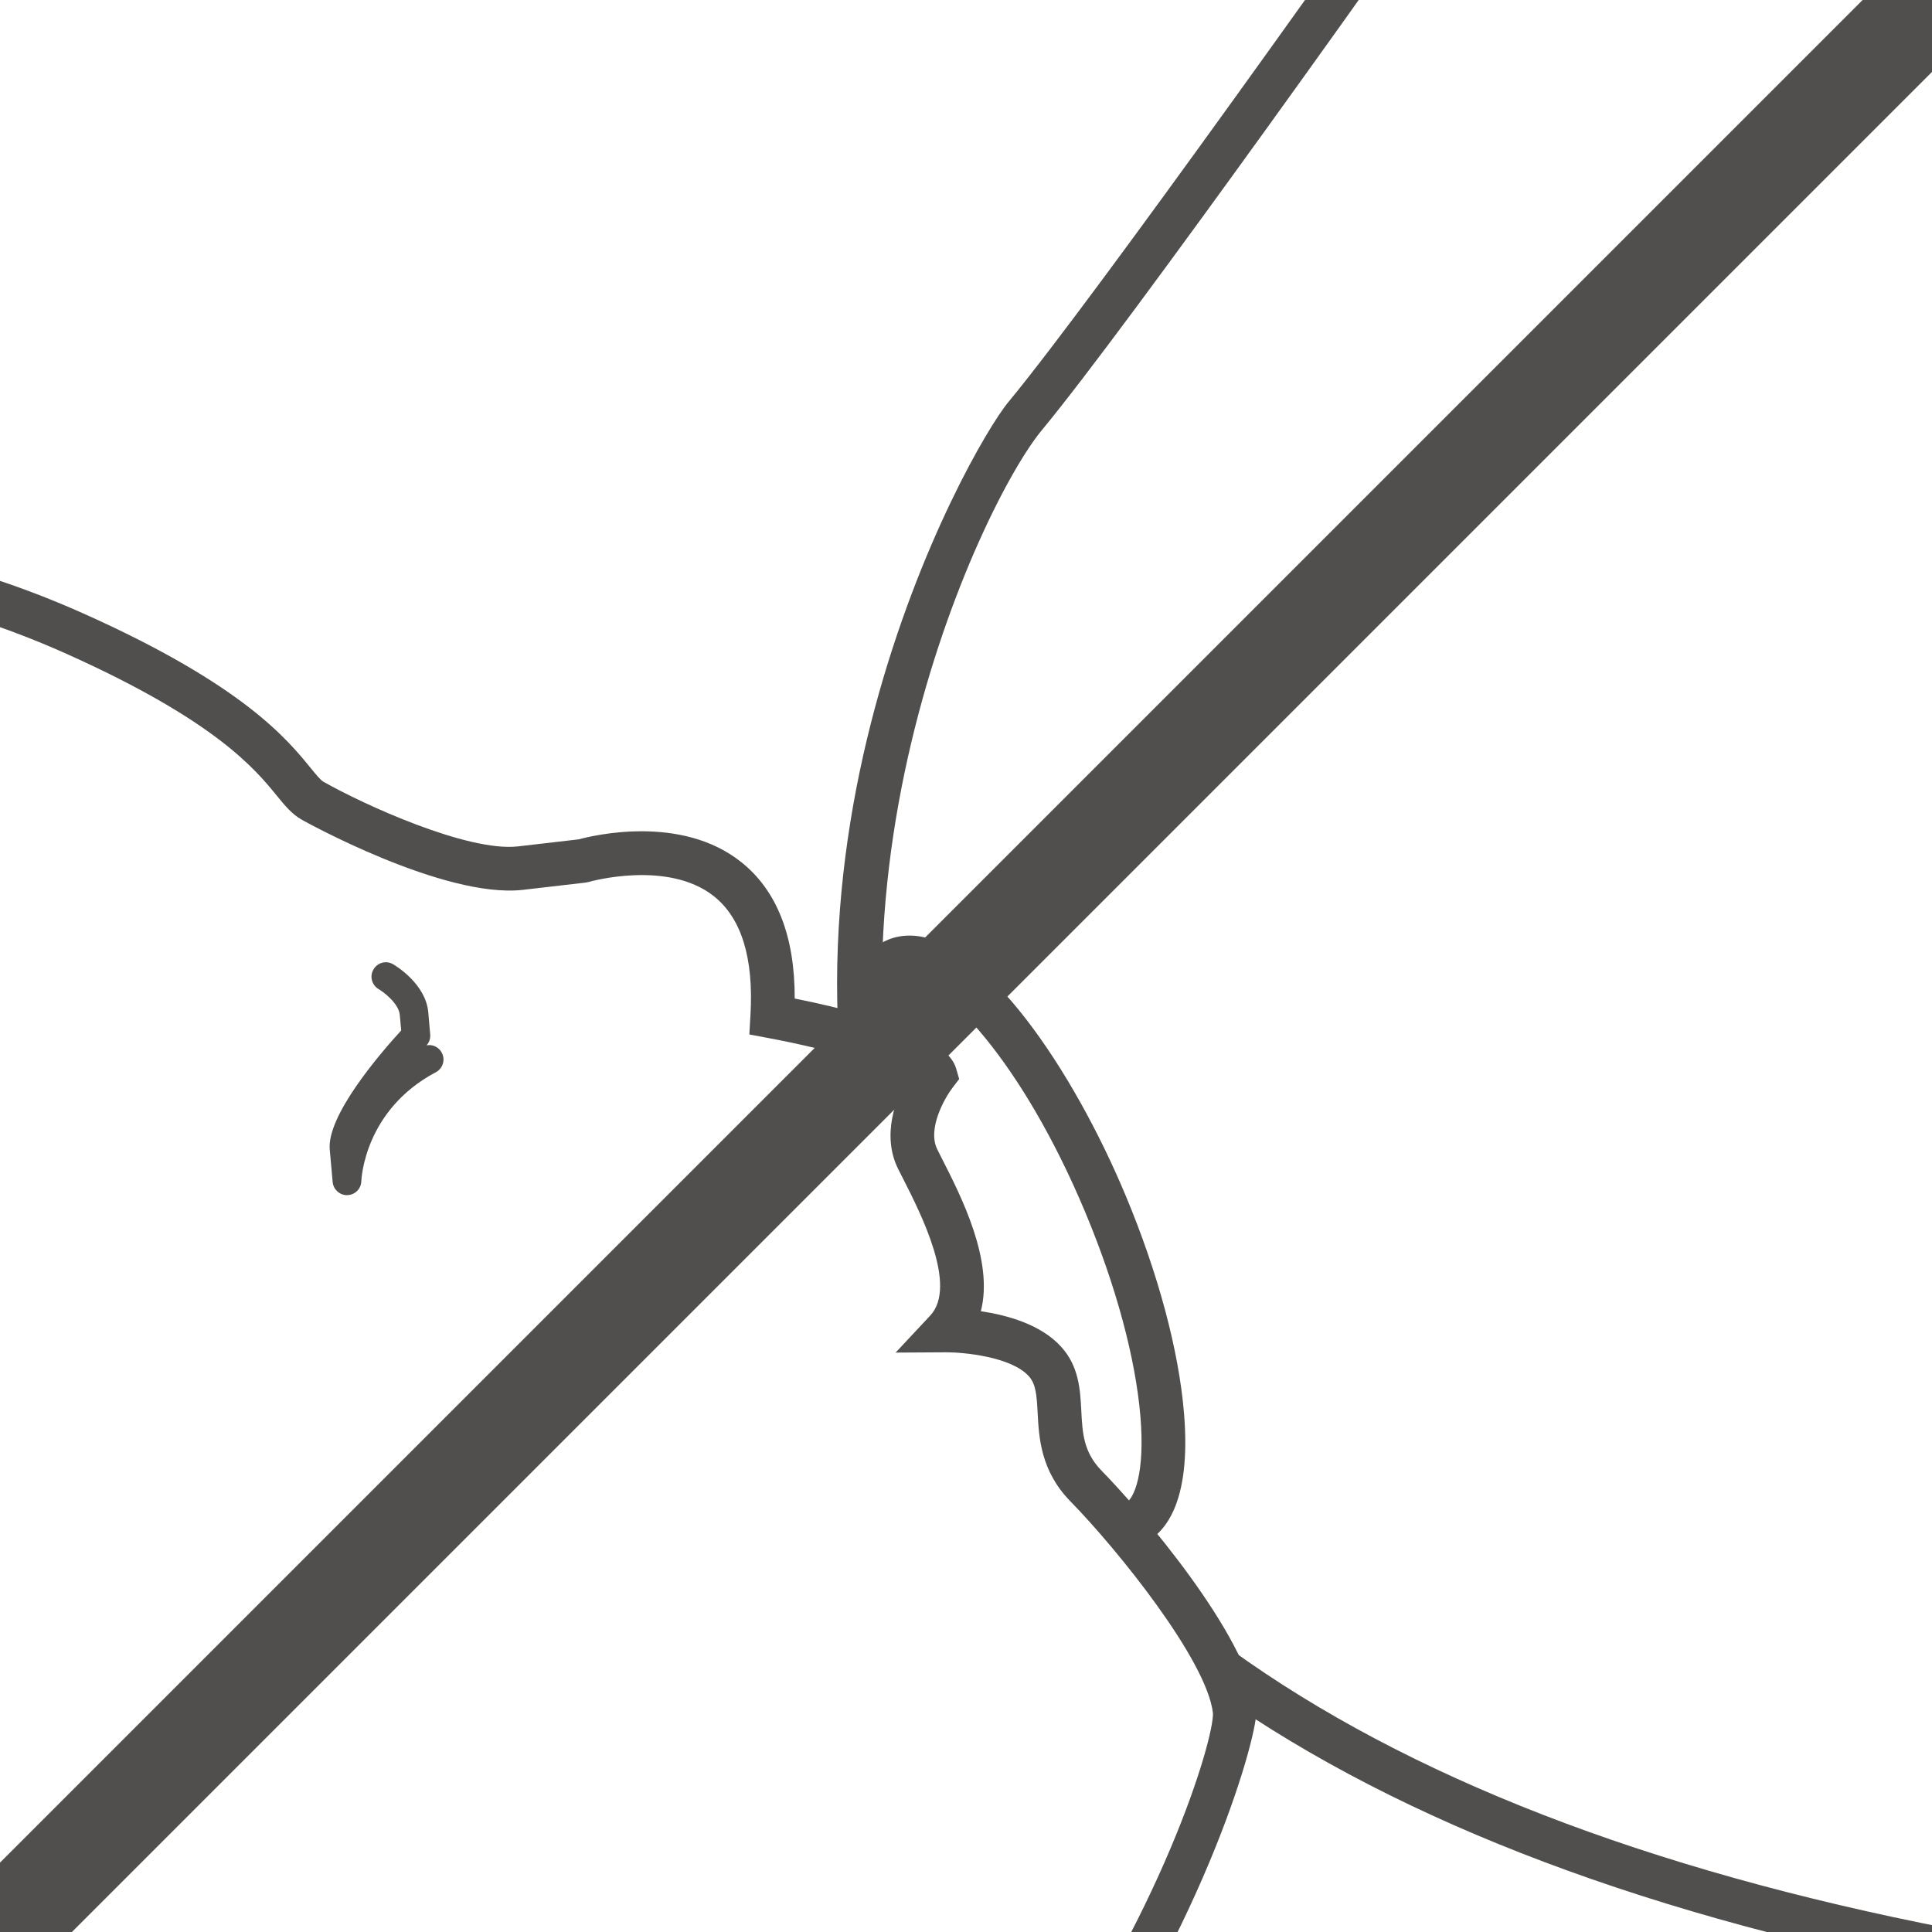 <?xml version="1.0" encoding="utf-8"?>
<!-- Generator: Adobe Illustrator 18.0.0, SVG Export Plug-In . SVG Version: 6.00 Build 0)  -->
<!DOCTYPE svg PUBLIC "-//W3C//DTD SVG 1.1//EN" "http://www.w3.org/Graphics/SVG/1.1/DTD/svg11.dtd">
<svg version="1.1" id="Calque_1" xmlns="http://www.w3.org/2000/svg" xmlns:xlink="http://www.w3.org/1999/xlink" x="0px" y="0px"
	 viewBox="-271.49 928.409 77.333 77.333" enable-background="new -271.49 928.409 77.333 77.333"
	 xml:space="preserve">
<rect x="-272.771" y="927.566" fill="#FFFFFF" width="81.055" height="80.981"/>
<g>
	<path fill="#FFFFFF" d="M-211.249,918.615c-5.075,7.25-15.889,22.439-19.19,26.426
		c-3.823,4.566-26.976,52.614,43.968,62.615c3.803,0.571,7.598,0.136,11.273-1.044"/>
	<path fill="#504F4E" d="M-183.115,1008.781c-1.175,0-2.338-0.086-3.485-0.259
		c-26.828-3.782-43.37-13.341-49.159-28.41c-6.445-16.778,3.001-33.664,4.649-35.632
		c3.363-4.062,14.35-19.519,19.144-26.366l1.434,1.004c-4.807,6.866-15.833,22.375-19.233,26.481
		c-2.525,3.016-10.024,19.141-4.361,33.885c5.544,14.432,21.619,23.619,47.777,27.307
		c3.499,0.522,7.159,0.185,10.883-1.012l0.535,1.666
		C-177.697,1008.334-180.438,1008.781-183.115,1008.781z"/>
</g>
<g>
	
		<ellipse transform="matrix(0.923 -0.386 0.386 0.923 -395.018 -13.392)" fill="#FFFFFF" cx="-230.897" cy="978.139" rx="3.968" ry="12.248"/>
	<path fill="#504F4E" d="M-226.713,990.419c-2.956,0-6.557-5.398-8.653-10.414
		c-1.296-3.101-2.124-6.191-2.332-8.704c-0.3-3.63,0.781-4.87,1.74-5.271
		c0.273-0.114,0.568-0.172,0.876-0.172c2.955,0,6.557,5.398,8.652,10.413
		c1.296,3.102,2.125,6.192,2.333,8.705c0.3,3.63-0.781,4.87-1.74,5.271
		C-226.11,990.362-226.405,990.419-226.713,990.419z M-235.082,967.608
		c-0.076,0-0.142,0.012-0.201,0.037c-0.463,0.193-0.85,1.354-0.671,3.512
		c0.193,2.335,0.975,5.238,2.202,8.174c2.546,6.094,5.724,9.339,7.039,9.339
		c0.076,0,0.142-0.012,0.201-0.037c0.462-0.193,0.85-1.354,0.671-3.512
		c-0.193-2.335-0.976-5.238-2.203-8.174C-230.59,970.853-233.767,967.608-235.082,967.608z"/>
</g>
<g>
	<g>
		<g>
			<g>
				<path fill="#FFFFFF" d="M-257.876,1030.893c27.128-4.432,36.048-31.925,35.806-34.001
					c-0.293-2.532-4.217-7.229-5.953-9.002c-1.732-1.773-0.504-3.748-1.649-4.993
					c-1.139-1.25-3.943-1.233-3.943-1.233c1.651-1.767-0.406-5.371-1.146-6.864
					c-0.74-1.503,0.7-3.379,0.7-3.379c-0.339-1.168-6.518-2.322-6.518-2.322
					c0.508-8.642-7.578-6.228-7.578-6.228s0,0-2.51,0.291c-2.514,0.287-7.269-2.104-8.312-2.698
					c-1.042-0.592-1.318-3.011-9.468-6.668c-11.685-5.235-20.571-2.329-26.769,2.2"/>
				<path fill="#504F4E" d="M-257.735,1031.756l-0.282-1.727c26.547-4.337,35.168-30.944,35.078-33.05
					c-0.246-2.121-3.839-6.57-5.708-8.478c-1.188-1.216-1.257-2.554-1.308-3.53
					c-0.039-0.739-0.074-1.172-0.36-1.482c-0.71-0.78-2.625-0.951-3.273-0.951
					c-0.007,0-0.014,0-0.021,0l-2.032,0.012l1.387-1.484c1.1-1.177-0.376-4.076-1.085-5.471
					l-0.206-0.407c-0.662-1.345-0.086-2.812,0.37-3.64c-0.889-0.475-3.226-1.153-5.563-1.59
					l-0.758-0.142l0.045-0.771c0.134-2.285-0.359-3.888-1.467-4.765
					c-1.84-1.46-4.957-0.585-4.987-0.573l-0.15,0.03l-2.51,0.291
					c-3.174,0.354-8.79-2.774-8.846-2.808c-0.398-0.227-0.667-0.556-1.008-0.973
					c-0.853-1.045-2.44-2.989-8.386-5.657c-9.464-4.24-18.177-3.529-25.894,2.109l-1.032-1.412
					c8.261-6.038,17.56-6.81,27.643-2.294c6.323,2.838,8.081,4.99,9.025,6.147
					c0.216,0.265,0.402,0.493,0.518,0.559c1.593,0.908,5.762,2.813,7.78,2.59l2.439-0.283
					c0.589-0.159,4.09-1.003,6.494,0.901c1.438,1.138,2.16,2.977,2.152,5.471
					c3.981,0.801,6.153,1.74,6.46,2.796l0.124,0.426l-0.27,0.352
					c-0.306,0.403-1.014,1.637-0.609,2.459l0.196,0.39c0.77,1.512,2.072,4.07,1.55,6.093
					c1.036,0.153,2.394,0.522,3.205,1.413c0.724,0.786,0.773,1.735,0.816,2.572
					c0.046,0.889,0.086,1.656,0.812,2.398c1.499,1.529,5.855,6.562,6.197,9.513
					C-220.984,998.654-229.552,1027.153-257.735,1031.756z"/>
			</g>
			<g>
				<g>
					<path fill="#504F4E" d="M-257.602,976.248c-0.294,0-0.541-0.225-0.572-0.52l-0.117-1.306
						c-0.121-1.348,1.968-3.792,2.86-4.767l-0.056-0.617c-0.041-0.476-0.68-0.943-0.846-1.036
						c-0.274-0.164-0.371-0.51-0.208-0.787c0.157-0.276,0.507-0.372,0.779-0.214
						c0.133,0.077,1.313,0.797,1.415,1.929l0.076,0.877c0.015,0.163-0.034,0.327-0.147,0.444
						c0.244-0.047,0.493,0.066,0.614,0.301c0.147,0.275,0.041,0.627-0.239,0.774
						c-2.849,1.511-2.98,4.252-2.985,4.369c-0.01,0.306-0.259,0.546-0.559,0.551
						C-257.592,976.248-257.597,976.248-257.602,976.248z"/>
				</g>
			</g>
		</g>
	</g>
</g>
<g>
	
		<rect x="-236.206" y="910.406" transform="matrix(0.707 0.707 -0.707 0.707 616.206 449.264)" fill="#504F4E" width="4" height="116.105"/>
</g>
</svg>
